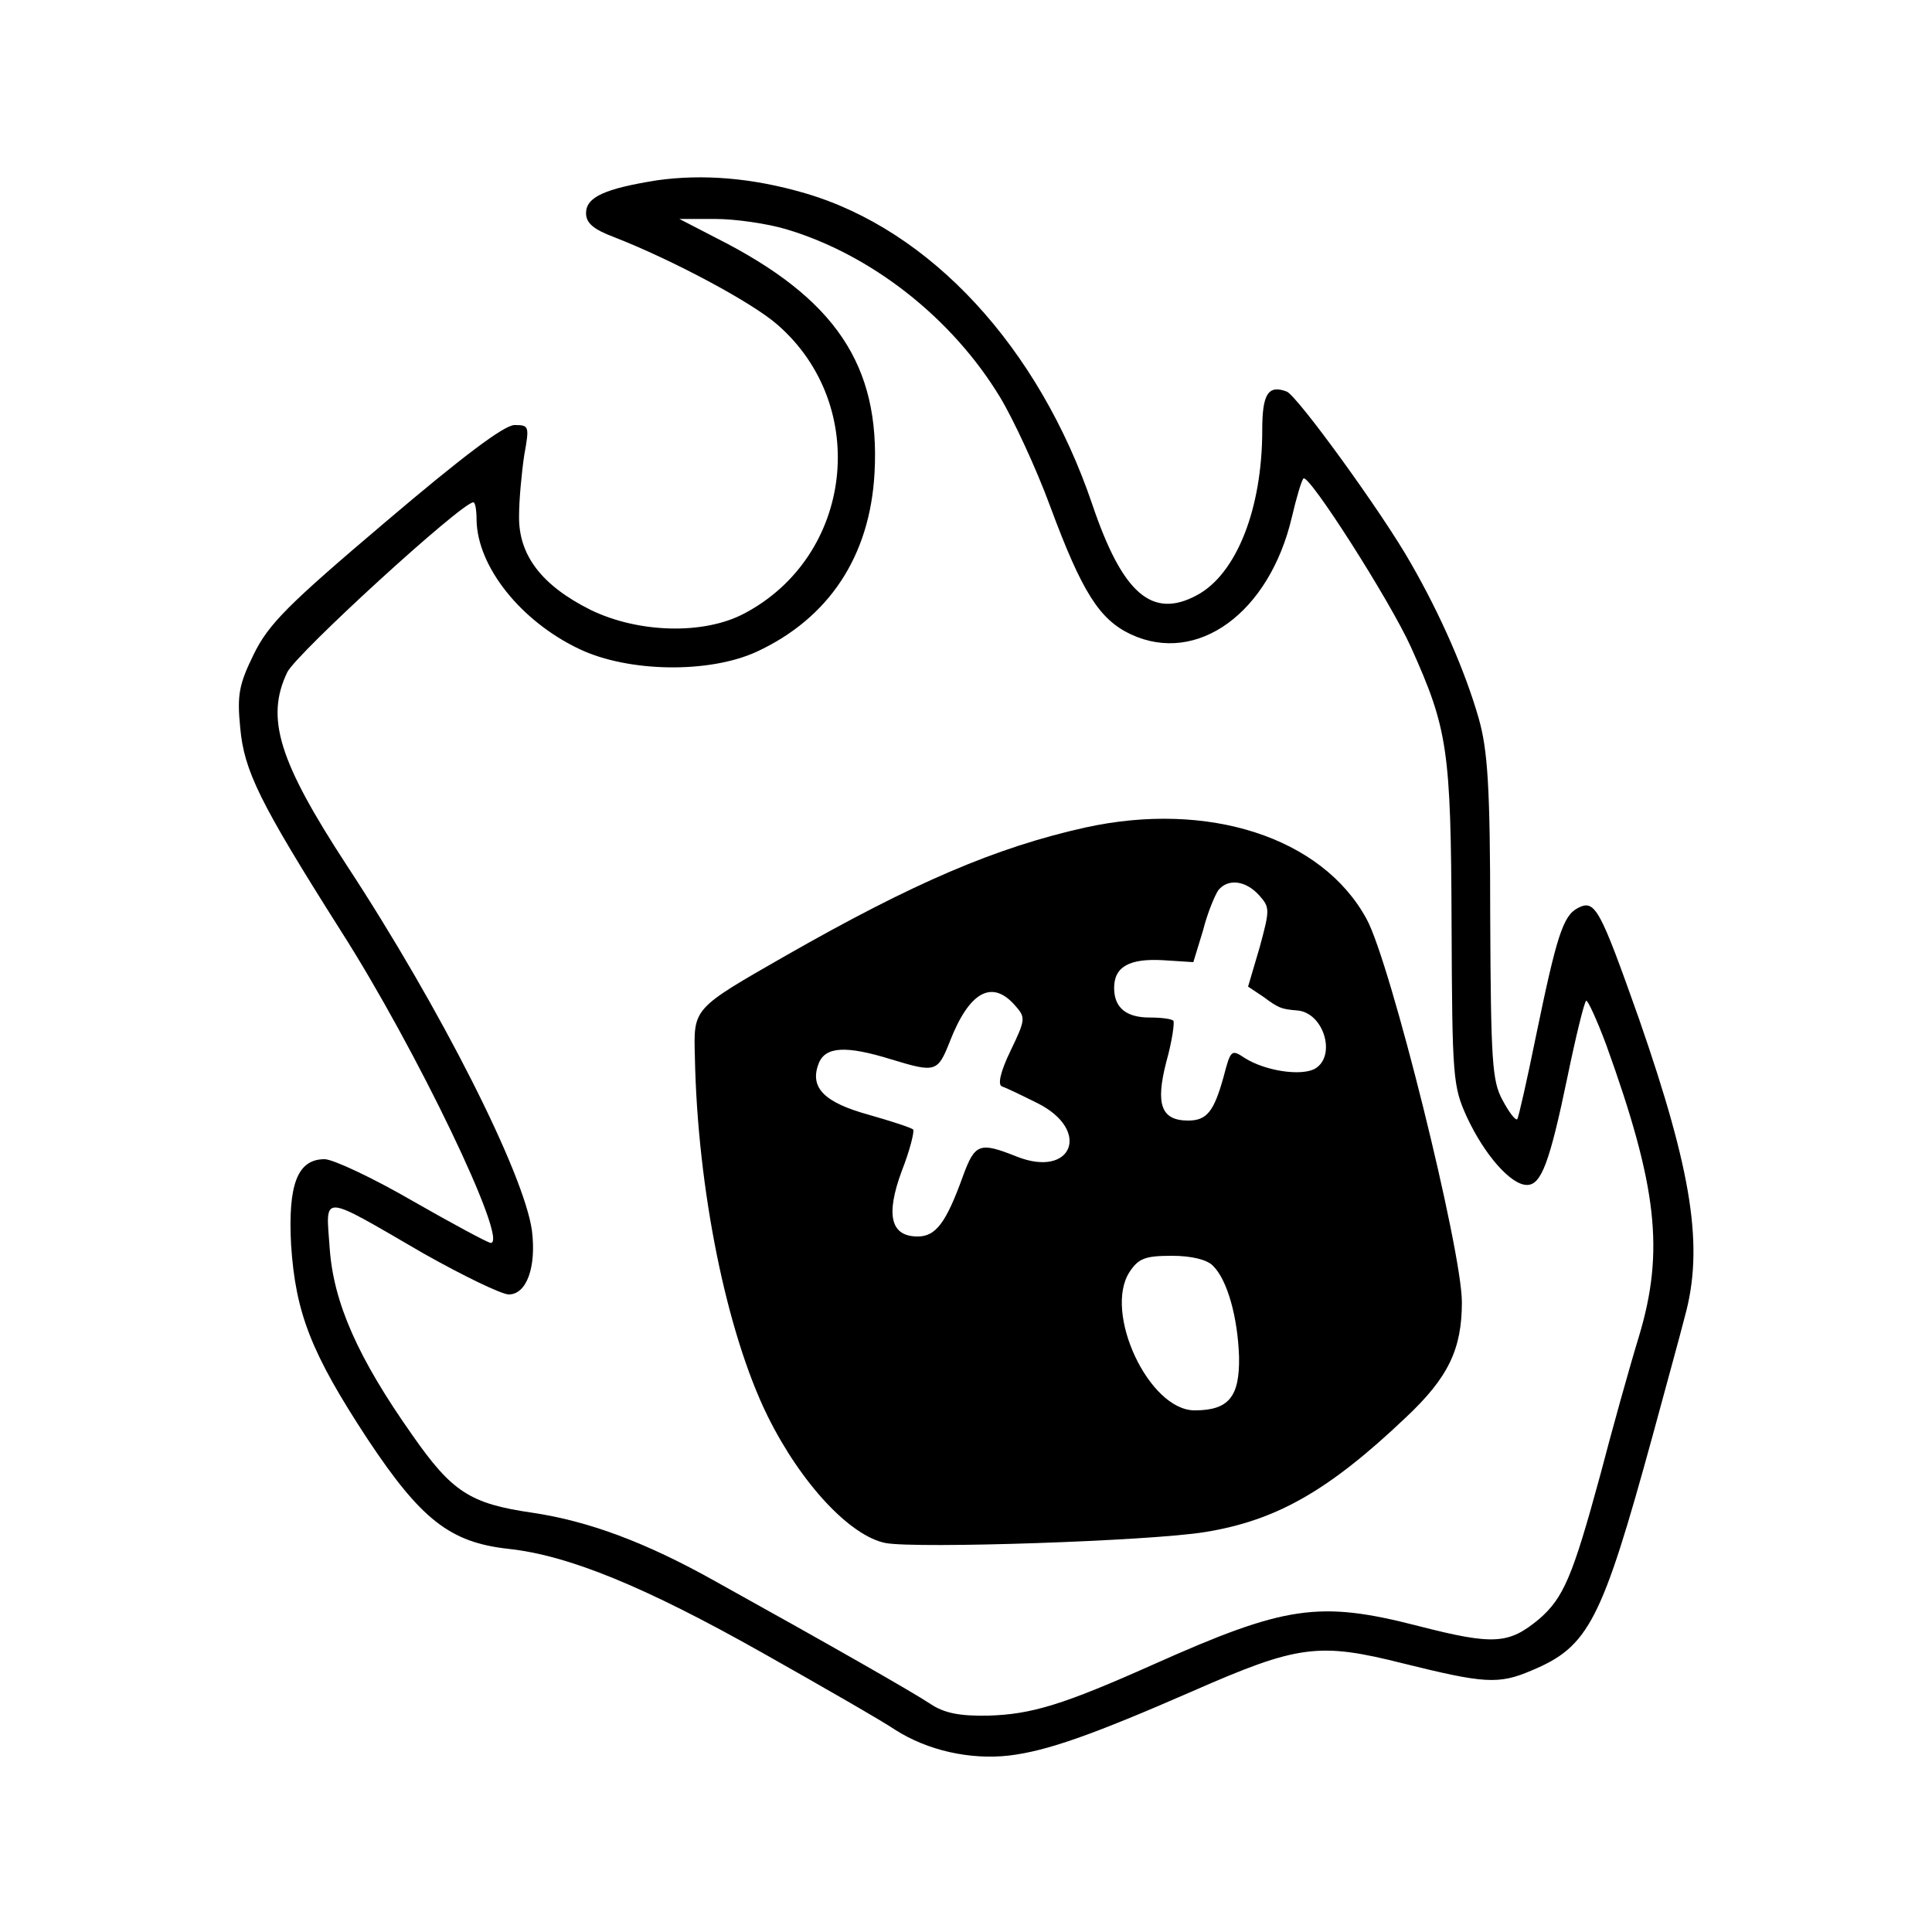 <?xml version="1.0" standalone="no"?>
<!DOCTYPE svg PUBLIC "-//W3C//DTD SVG 20010904//EN"
 "http://www.w3.org/TR/2001/REC-SVG-20010904/DTD/svg10.dtd">
<svg version="1.0" xmlns="http://www.w3.org/2000/svg"
 width="300pt" height="300pt" viewBox="0 0 300 300"
 preserveAspectRatio="xMidYMid meet">
<g transform="translate(0,300) scale(0.1,-0.1)"
fill="#000000" stroke="none">
<path d="M1020 2720 c-81 -13 -110 -26 -110 -51 0 -15 11 -25 43 -37 90 -35
214 -101 254 -136 145 -126 118 -360 -52 -449 -63 -33 -164 -30 -238 6 -76 38
-112 85 -111 146 0 25 4 67 8 94 8 45 8 47 -15 47 -16 0 -81 -49 -201 -151
-151 -128 -181 -158 -204 -205 -23 -47 -26 -63 -21 -114 6 -67 30 -116 156
-315 117 -183 262 -485 233 -485 -4 0 -58 29 -121 65 -62 36 -124 65 -137 65
-42 0 -57 -39 -52 -133 7 -106 31 -168 119 -302 83 -125 128 -160 218 -170 94
-10 213 -59 394 -161 94 -53 188 -107 207 -120 50 -32 116 -47 177 -40 58 7
127 31 285 100 164 72 196 76 327 43 125 -31 148 -33 199 -11 89 37 109 76
188 364 20 74 43 157 50 185 30 108 12 224 -71 463 -61 172 -68 186 -95 172
-23 -12 -33 -44 -65 -199 -14 -69 -27 -126 -29 -129 -3 -2 -13 11 -23 30 -16
29 -18 61 -19 283 0 205 -4 261 -18 310 -21 73 -59 160 -105 240 -44 78 -177
261 -193 267 -29 11 -38 -4 -38 -60 0 -122 -40 -223 -101 -256 -70 -38 -116 2
-163 141 -83 244 -251 426 -446 483 -82 24 -159 30 -230 20z m201 -76 c131
-39 257 -137 332 -261 20 -33 56 -110 78 -170 49 -132 76 -175 125 -198 103
-48 215 33 250 182 7 30 15 57 18 60 8 8 134 -189 167 -262 57 -127 62 -158
63 -430 1 -239 2 -252 24 -300 27 -58 68 -105 93 -105 22 0 35 33 63 168 13
63 26 116 29 118 2 2 16 -28 31 -68 79 -219 91 -320 51 -453 -15 -49 -42 -146
-60 -215 -43 -158 -57 -191 -95 -224 -47 -39 -70 -41 -187 -11 -155 40 -207
32 -413 -60 -139 -62 -188 -77 -255 -79 -45 -1 -69 4 -90 18 -27 18 -153 90
-335 191 -107 60 -196 93 -283 106 -97 14 -125 32 -187 121 -84 119 -122 205
-128 289 -6 86 -17 87 145 -7 62 -35 122 -64 133 -64 28 0 43 43 36 99 -12 88
-141 344 -288 568 -105 161 -126 228 -92 299 14 29 271 264 289 264 3 0 5 -12
5 -27 1 -73 69 -158 160 -201 76 -36 201 -38 275 -4 112 52 176 148 183 278 9
167 -61 271 -245 364 l-58 30 56 0 c30 0 80 -7 110 -16z"/>
<path d="M1685 1715 c-139 -31 -267 -86 -465 -199 -145 -83 -143 -81 -141
-157 4 -205 49 -428 113 -558 52 -105 128 -186 183 -197 49 -9 410 3 496 17
111 18 192 64 312 178 66 62 87 106 87 179 0 81 -111 528 -148 595 -69 127
-246 184 -437 142z m270 -105 c17 -19 17 -22 1 -81 l-18 -61 24 -16 c23 -17
27 -19 52 -21 42 -3 62 -72 27 -91 -22 -11 -76 -3 -108 17 -21 14 -22 13 -33
-29 -15 -54 -26 -68 -55 -68 -42 0 -51 25 -34 91 9 32 13 61 11 64 -3 3 -19 5
-37 5 -36 0 -55 15 -55 46 0 33 24 46 76 43 l47 -3 15 49 c7 28 19 56 24 63
15 18 42 15 63 -8z m-380 -170 c18 -20 18 -22 -6 -72 -16 -33 -20 -53 -13 -55
6 -2 31 -14 55 -26 84 -42 54 -117 -32 -83 -58 23 -65 21 -84 -31 -26 -72 -42
-93 -70 -93 -42 0 -50 33 -25 101 13 33 20 62 18 65 -3 3 -34 13 -69 23 -69
19 -92 42 -78 79 10 27 42 29 113 7 69 -21 72 -20 91 28 30 77 65 96 100 57z
m308 -405 c23 -22 39 -81 41 -142 1 -62 -16 -83 -69 -83 -71 0 -142 152 -101
215 14 21 24 25 66 25 30 0 54 -6 63 -15z"/>
</g>
</svg>
